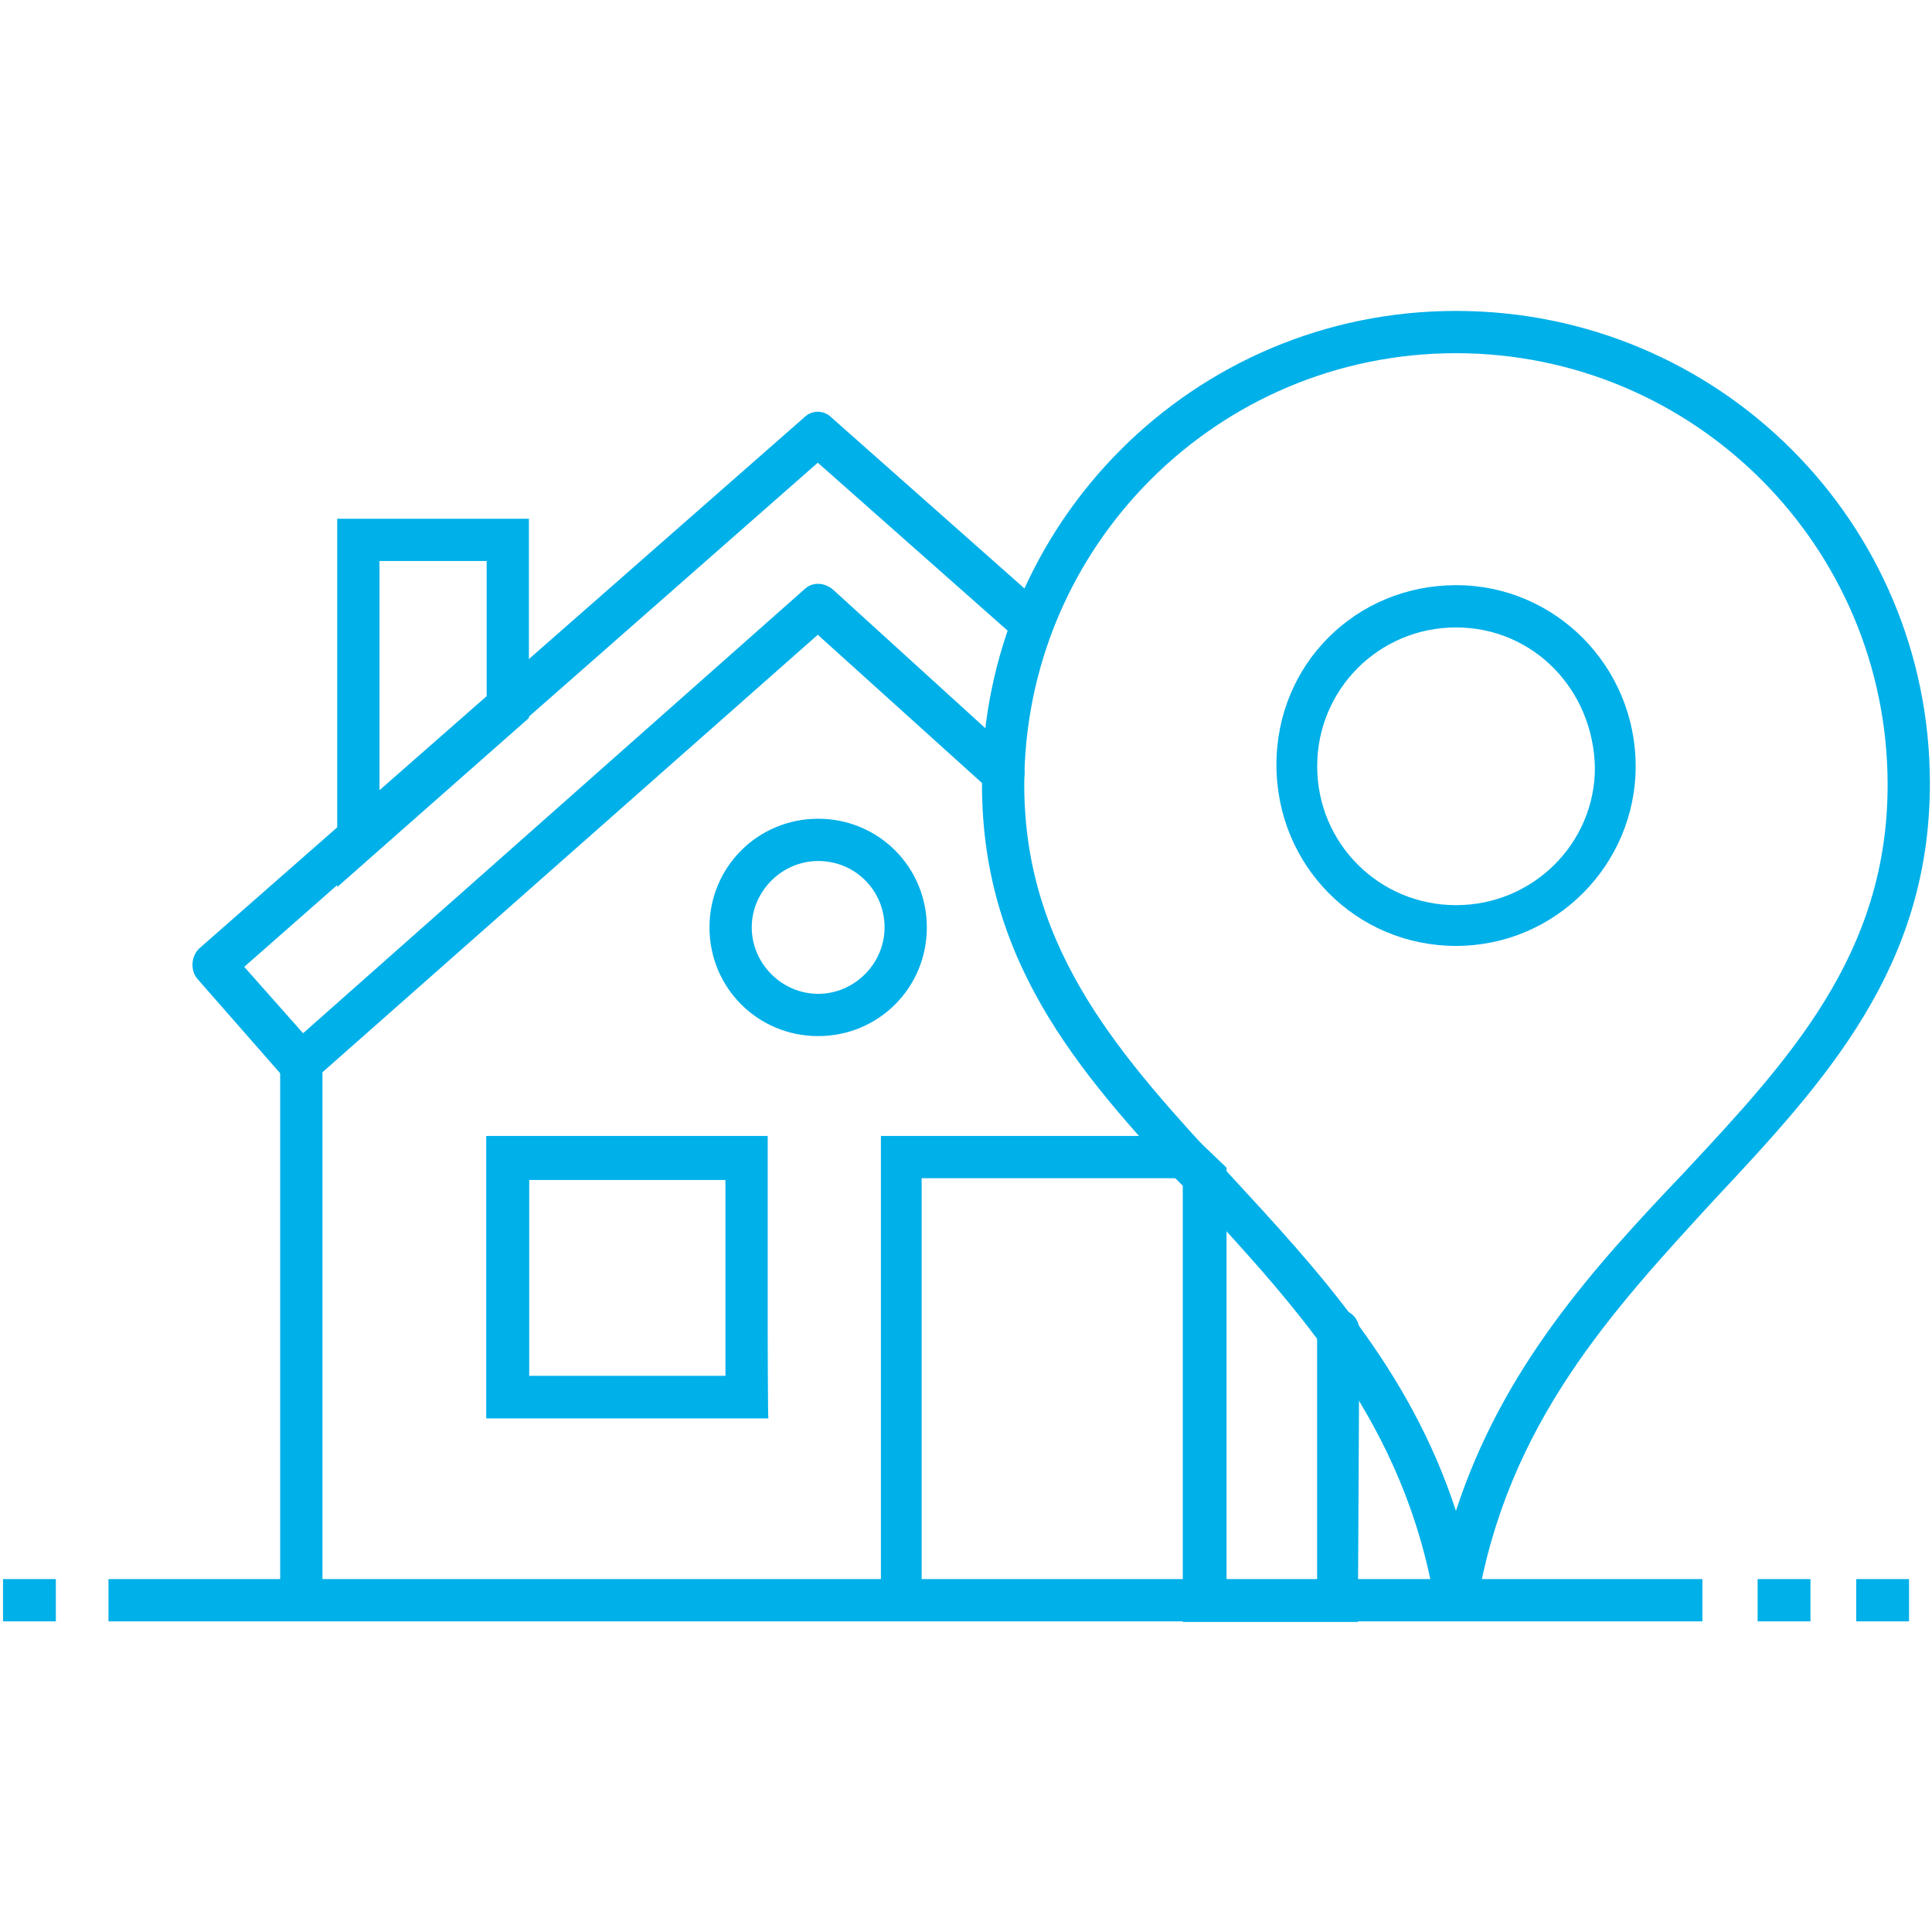 <?xml version="1.0" encoding="utf-8"?>
<!-- Generator: Adobe Illustrator 24.1.1, SVG Export Plug-In . SVG Version: 6.00 Build 0)  -->
<svg version="1.1" id="Layer_1" xmlns="http://www.w3.org/2000/svg" xmlns:xlink="http://www.w3.org/1999/xlink" x="0px" y="0px"
	 viewBox="0 0 128 128" style="enable-background:new 0 0 128 128;" xml:space="preserve">
<style type="text/css">
	.st0{fill:#00B0E9;}
</style>
<g id="Group_46" transform="translate(-432.318 -380.786)">
	<g id="Group_33" transform="translate(500.178 380.786)">
		<g id="Group_31">
			<path id="Path_1" class="st0" d="M28.6,107.4c-0.7,0-1.3-0.5-1.4-1.2c-2-11.9-9-19.4-15.7-26.7C4.2,71.7-2.8,64.2-2.8,52
				c0-17.3,14-31.4,31.4-31.4S60,34.6,60,51.9c0,0,0,0,0,0c0,12.2-6.9,19.7-14.3,27.6C39,86.8,32,94.3,30,106.3
				C29.9,106.9,29.3,107.4,28.6,107.4z M28.6,23.4C12.8,23.4,0,36.2,0,52c0,11.1,6.6,18.2,13.5,25.7c5.9,6.4,12,12.9,15.1,22.4
				c3.1-9.5,9.1-16.1,15.1-22.4c7-7.5,13.5-14.5,13.5-25.7C57.2,36.2,44.4,23.4,28.6,23.4L28.6,23.4z"/>
		</g>
		<g id="Group_32" transform="translate(20.307 18.969)">
			<path id="Path_2" class="st0" d="M8.3,43.7c-6.6,0-11.9-5.3-11.9-12S1.7,19.8,8.3,19.8s11.9,5.4,11.9,12l0,0
				C20.2,38.3,14.9,43.7,8.3,43.7z M8.3,22.6c-5.1,0-9.2,4.1-9.2,9.2s4.1,9.2,9.2,9.2s9.2-4.1,9.2-9.1C17.4,26.7,13.4,22.6,8.3,22.6
				L8.3,22.6z"/>
		</g>
	</g>
	<g id="Group_38" transform="translate(432.318 468.605)">
		<g id="Group_34" transform="translate(7.287)">
			<rect id="Rectangle_7" x="-0.1" y="16.8" class="st0" width="105.6" height="2.8"/>
		</g>
		<g id="Group_35" transform="translate(121.548)">
			<rect id="Rectangle_8" x="-5.1" y="16.8" class="st0" width="3.5" height="2.8"/>
		</g>
		<g id="Group_36" transform="translate(128.379)">
			<rect id="Rectangle_9" x="-5.4" y="16.8" class="st0" width="3.5" height="2.8"/>
		</g>
		<g id="Group_37">
			<rect id="Rectangle_10" x="0.2" y="16.8" class="st0" width="3.5" height="2.8"/>
		</g>
	</g>
	<g id="Group_44" transform="translate(445.498 387.841)">
		<g id="Group_39" transform="translate(5.982 43.604)">
			<path id="Path_3" class="st0" d="M70.8,56.8H59.2V27.9l-0.5-0.5H41.9v29.3H-0.6l0-36.9c0-0.8,0.6-1.4,1.4-1.4l0,0l0,0
				c0.8,0,1.4,0.6,1.4,1.4l0,0l0,34.2h37V24.6h20.7l2.2,2.1V54h6l0-16.5c0-0.8,0.6-1.4,1.4-1.4l0,0c0.8,0,1.4,0.6,1.4,1.4L70.8,56.8
				z M31.7,43.3H13.1V24.6h18.6V43.3z M15.9,40.5h13v-13h-13V40.5z"/>
		</g>
		<g id="Group_41">
			<g id="Group_40">
				<path id="Path_4" class="st0" d="M6.7,64.8c-0.4,0-0.8-0.2-1.1-0.5l-5.7-6.5c-0.5-0.6-0.4-1.5,0.1-2l0,0l40.1-35.2
					c0.5-0.5,1.3-0.5,1.8,0l14,12.4c0.6,0.5,0.6,1.4,0.1,2s-1.4,0.6-2,0.1l0,0L41,23.6L3,57l3.9,4.4L40.1,32c0.5-0.5,1.3-0.5,1.9,0
					l12.2,11.1c0.6,0.5,0.7,1.4,0.1,2c-0.5,0.6-1.4,0.7-2,0.1c0,0,0,0,0,0L41,35L7.6,64.5C7.4,64.7,7,64.8,6.7,64.8z"/>
			</g>
		</g>
		<g id="Group_42" transform="translate(20.334 50.114)">
			<path id="Path_5" class="st0" d="M17.4,36.8H-1.3V18.1h18.6C17.3,18.1,17.3,36.8,17.4,36.8z M1.5,34h13.1v-13H1.5V34z"/>
		</g>
		<g id="Group_43" transform="translate(35.825 28.089)">
			<path id="Path_6" class="st0" d="M5.2,33.5c-4,0-7.2-3.2-7.2-7.2s3.2-7.2,7.2-7.2s7.2,3.2,7.2,7.2l0,0
				C12.4,30.3,9.2,33.5,5.2,33.5z M5.2,21.9c-2.4,0-4.4,2-4.4,4.4s2,4.4,4.4,4.4s4.4-2,4.4-4.4S7.7,21.9,5.2,21.9z"/>
		</g>
	</g>
	<g id="Group_45" transform="translate(455.46 395.155)">
		<path id="Path_7" class="st0" d="M-0.8,44.4V20h12.7v13.2L-0.8,44.4z M2,22.8v15.4l7.1-6.3v-9.1L2,22.8L2,22.8z"/>
	</g>
</g>
</svg>
